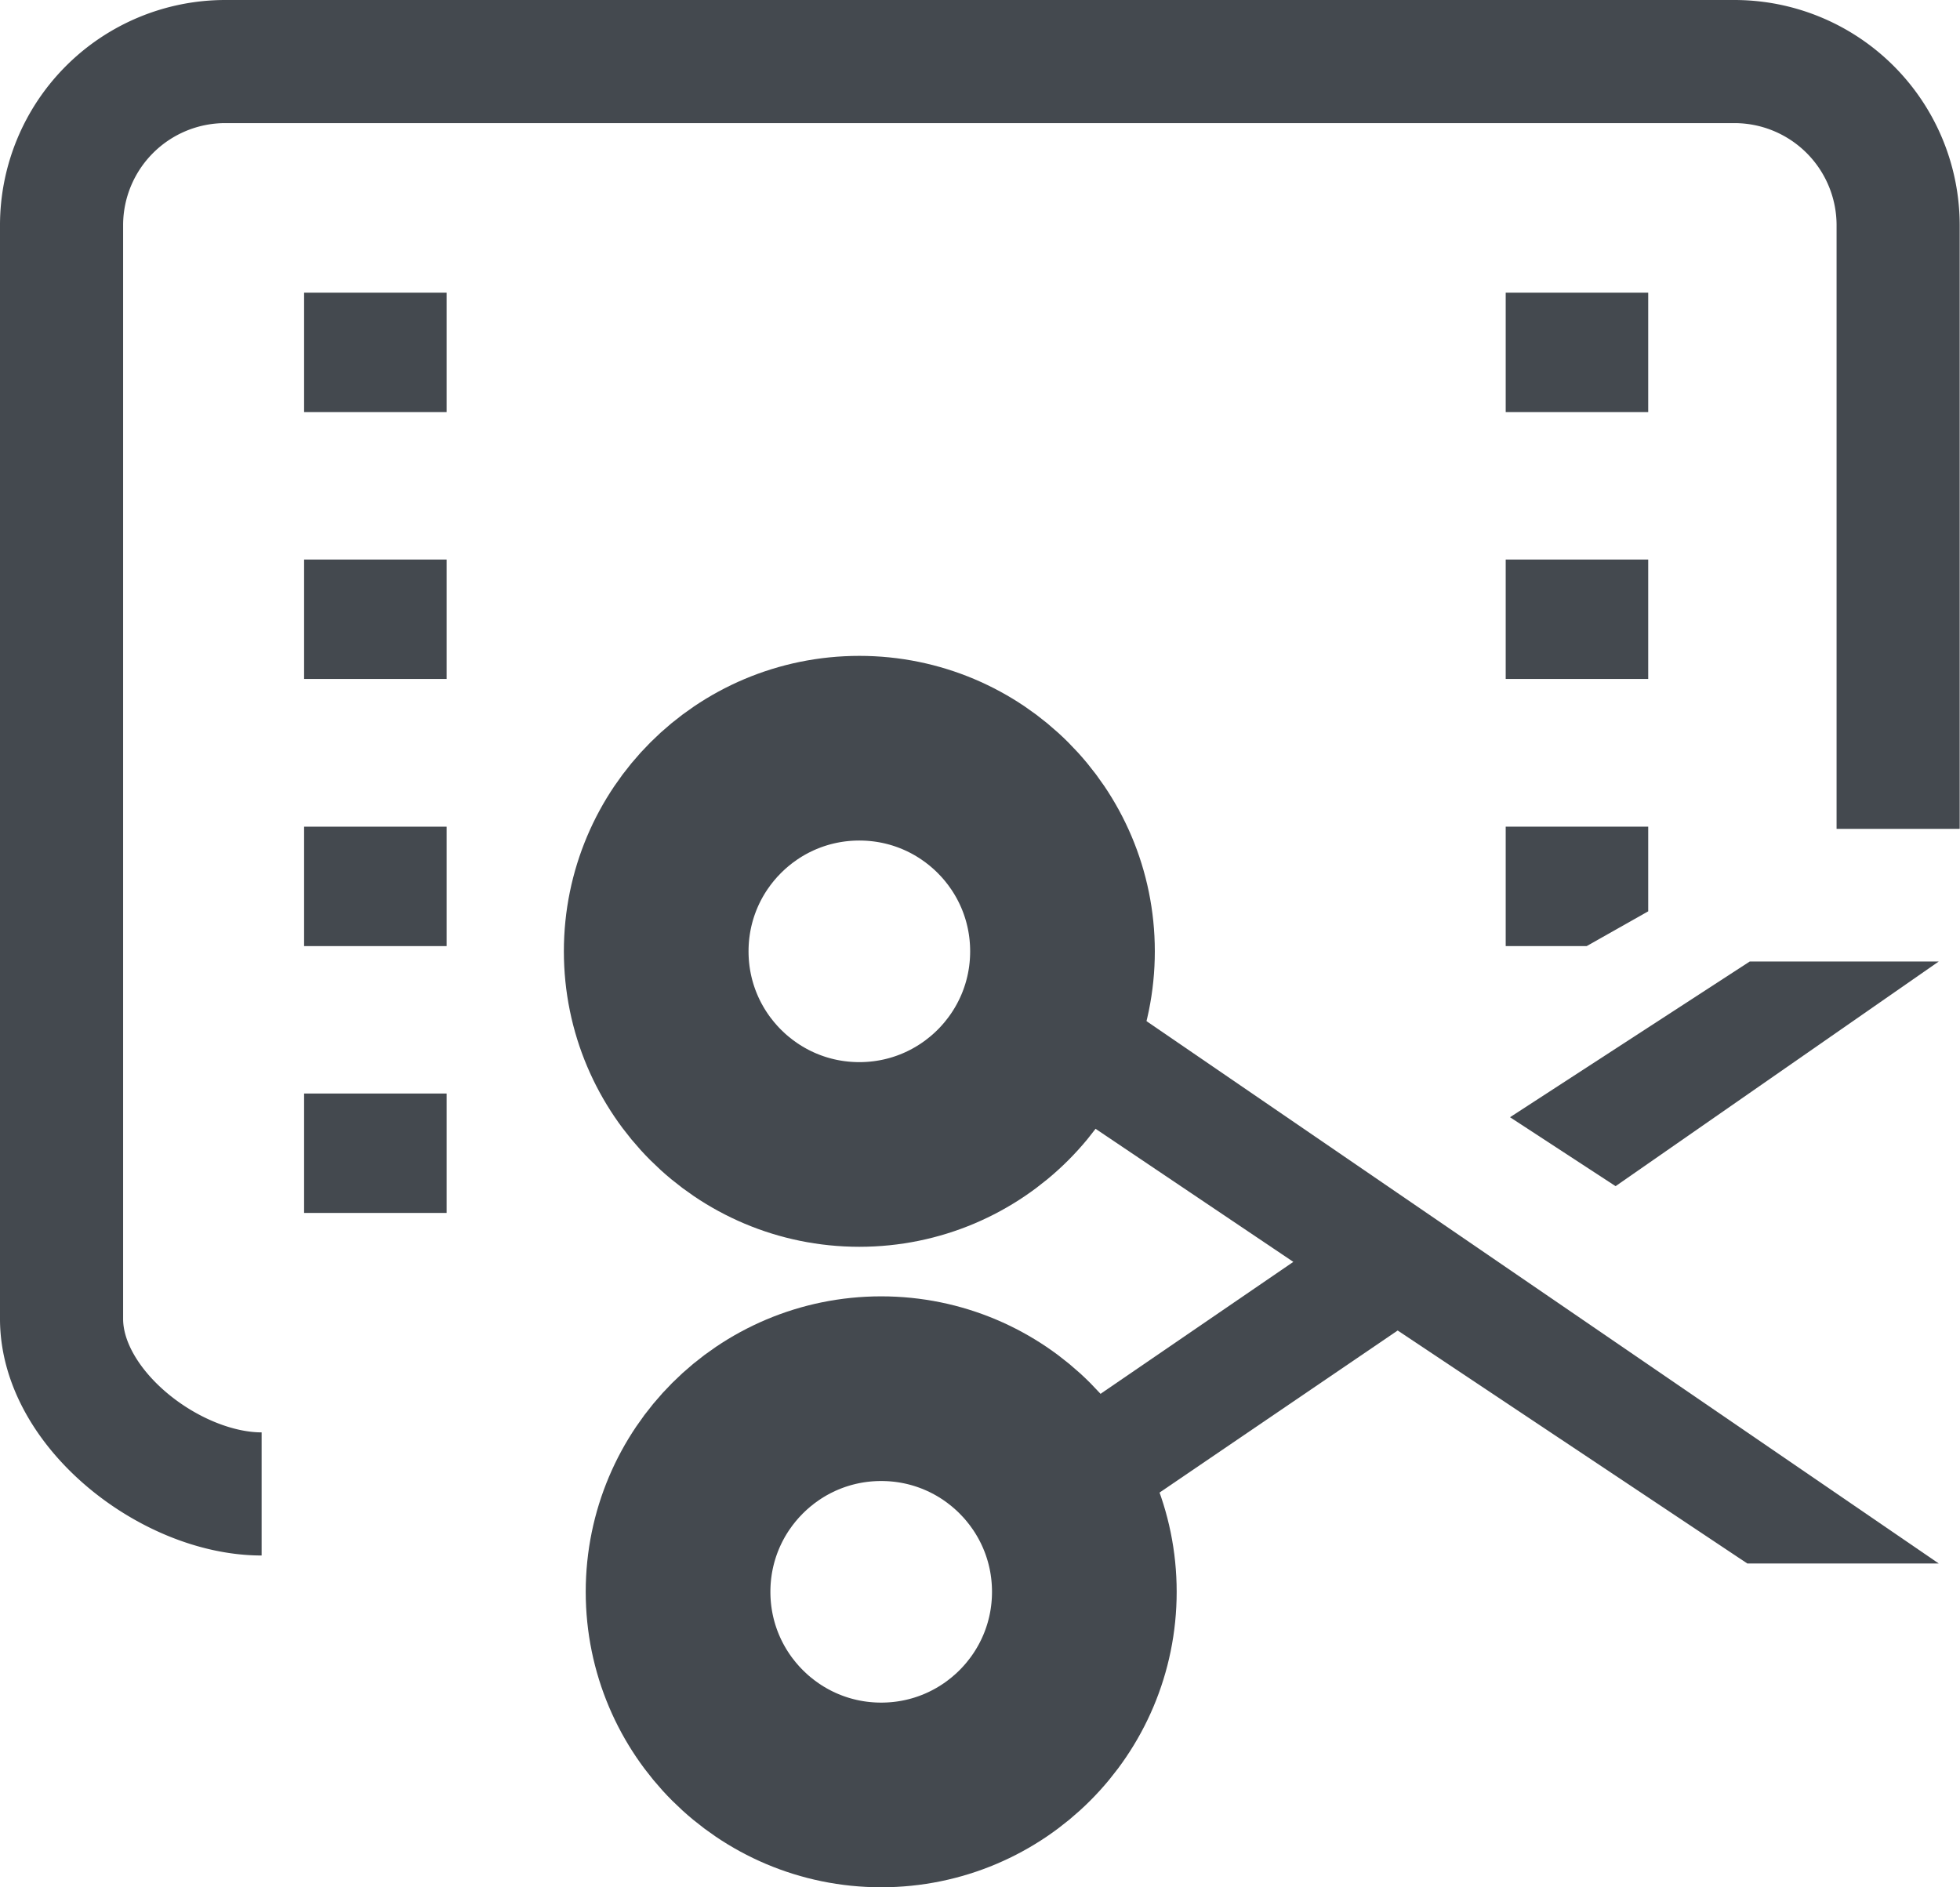 <svg id="Capa_1" data-name="Capa 1" xmlns="http://www.w3.org/2000/svg" viewBox="0 0 63.68 61.32"><defs><style>.cls-1,.cls-3{fill:none;stroke:#44494f;stroke-miterlimit:10;}.cls-1{stroke-width:4px;}.cls-2{fill:#44494f;}.cls-3{stroke-width:6px;}</style></defs><title>EDICION DE VIDEO</title><path class="cls-1" d="M296.2,257.84c-2.94,0-6.5-2.75-6.5-5.69V216.62A5.32,5.32,0,0,1,295,211.3h49.05a5.32,5.32,0,0,1,5.32,5.32v19.61" transform="translate(-287.7 -209.3)"/><rect class="cls-2" x="9.88" y="9.51" width="4.63" height="3.88"/><rect class="cls-2" x="9.88" y="18.18" width="4.63" height="3.88"/><rect class="cls-2" x="9.88" y="26.86" width="4.63" height="3.88"/><rect class="cls-2" x="48.92" y="9.51" width="4.63" height="3.88"/><rect class="cls-2" x="48.92" y="18.18" width="4.63" height="3.88"/><rect class="cls-2" x="9.88" y="35.53" width="4.63" height="3.88"/><polygon class="cls-2" points="49.06 36.3 56.85 31.24 62.99 31.24 52.49 38.54 49.06 36.3"/><polygon class="cls-2" points="35.61 49.9 45.41 43.23 56.77 50.8 62.99 50.8 35.28 31.83 33.49 35.26 42.02 41 33.97 46.51 35.61 49.9"/><circle class="cls-3" cx="27.92" cy="30.91" r="6.6"/><circle class="cls-3" cx="28.63" cy="51.72" r="6.6"/><polygon class="cls-2" points="48.92 30.74 48.92 26.86 53.55 26.86 53.55 29.61 51.55 30.74 48.92 30.74"/></svg>
